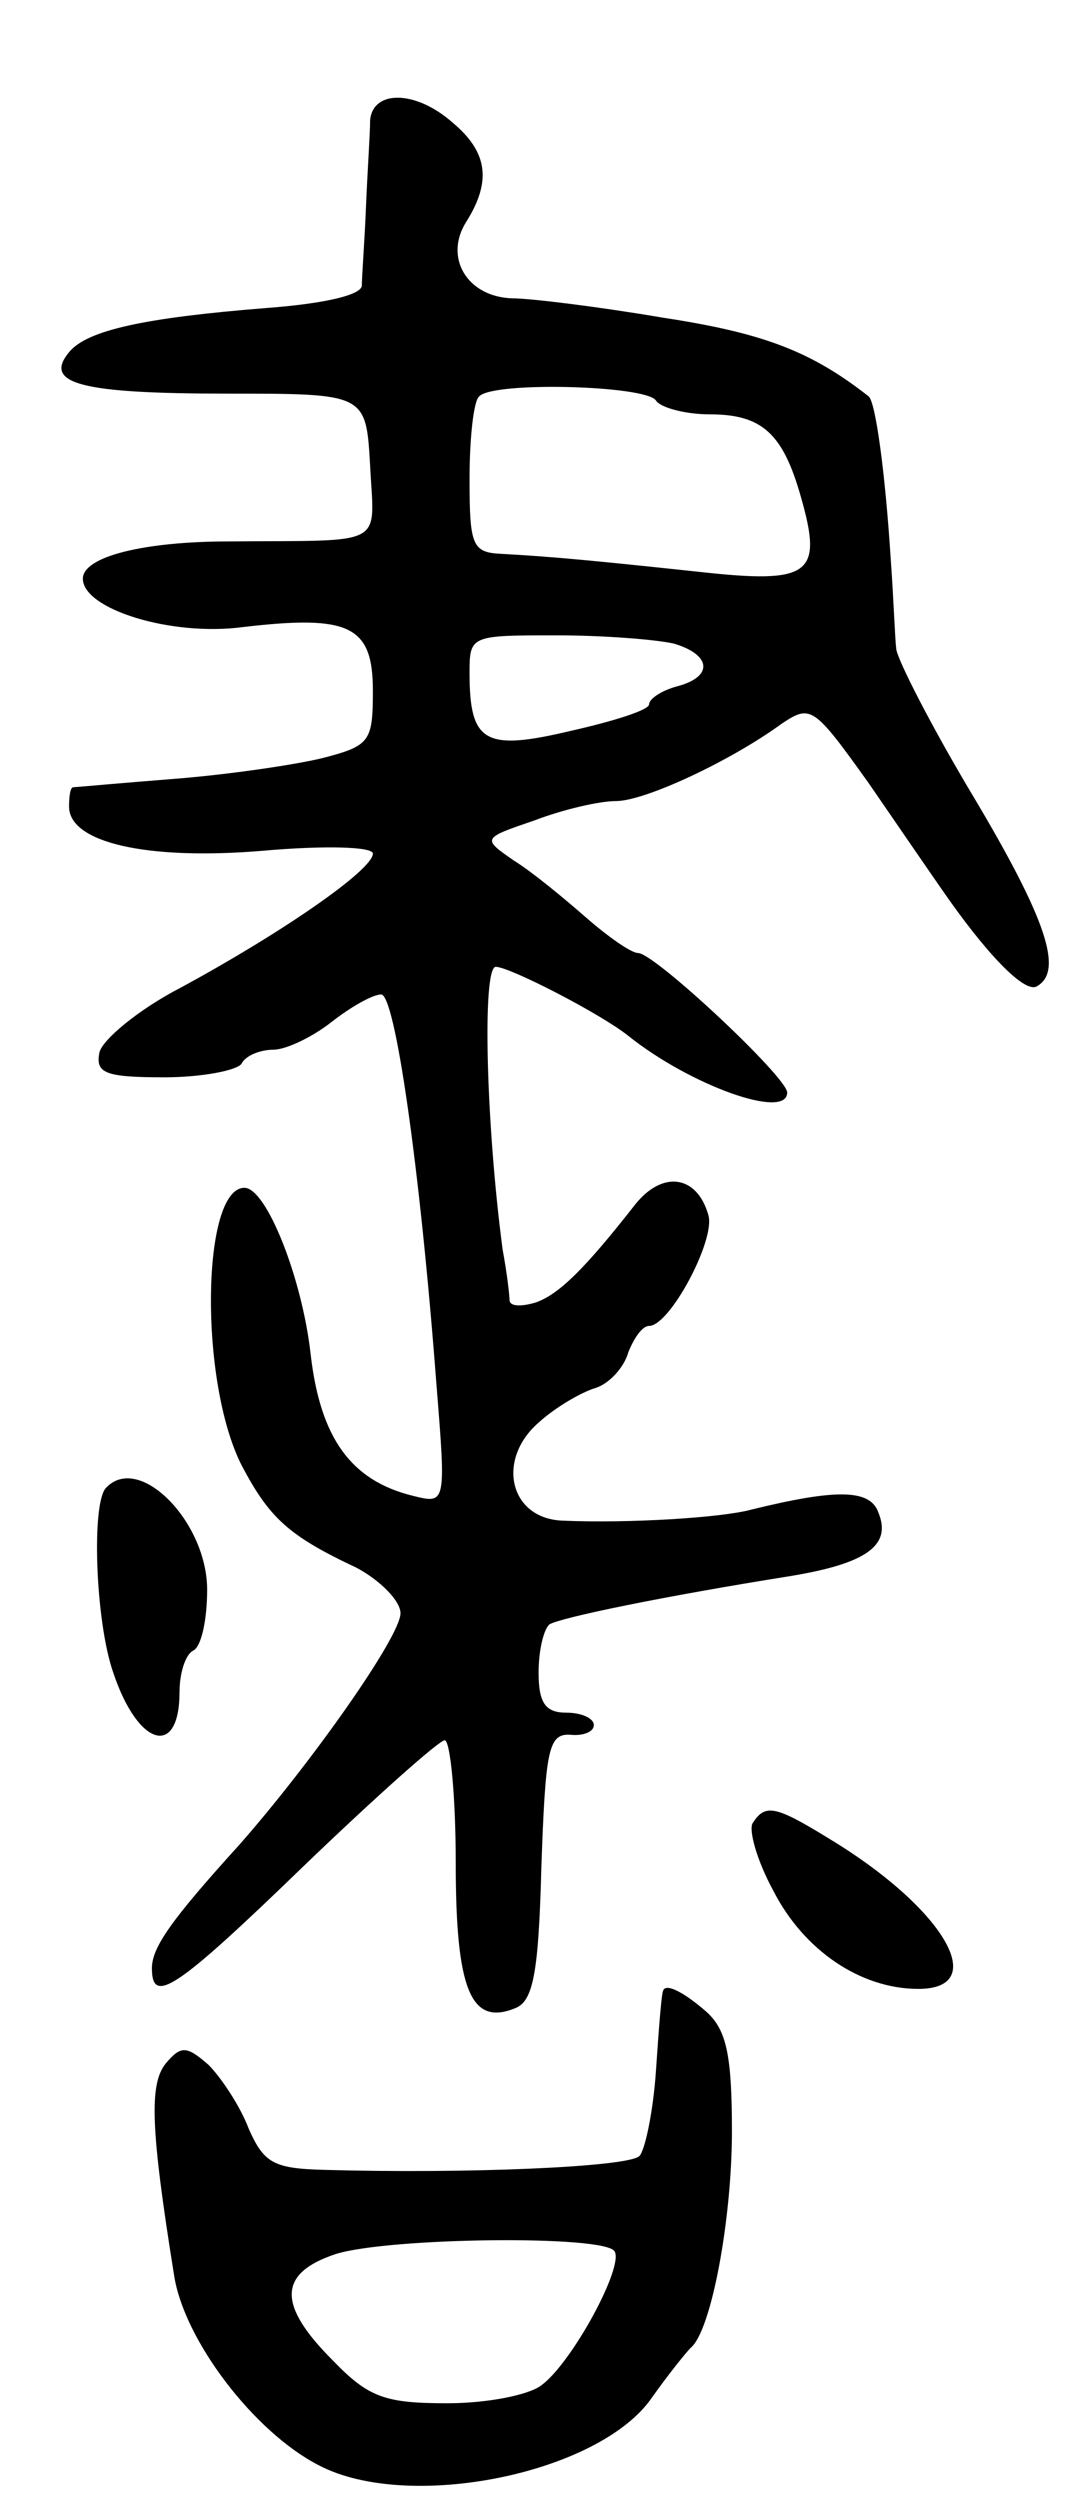 <svg version="1.0" xmlns="http://www.w3.org/2000/svg"
 width="79pt" height="181pt" viewBox="0 0 79 181"
 preserveAspectRatio="xMidYMid meet">
<g transform="translate(0,181) scale(0.1,-0.1)"
fill="#000000" stroke="none">
<path d="M268 1723 c0 -10 -2 -38 -3 -63 -1 -25 -3 -50 -3 -57 -1 -7 -29 -13
-69 -16 -88 -7 -130 -16 -143 -32 -19 -23 9 -30 115 -30 100 0 100 0 103 -52
3 -60 13 -54 -102 -55 -62 0 -106 -11 -106 -27 0 -22 64 -42 116 -35 77 9 94
1 94 -46 0 -37 -2 -40 -37 -49 -21 -5 -69 -12 -108 -15 -38 -3 -71 -6 -72 -6
-2 0 -3 -6 -3 -14 0 -26 56 -39 140 -32 45 4 80 3 80 -2 0 -12 -67 -58 -139
-97 -31 -16 -57 -38 -59 -47 -3 -15 4 -18 47 -18 27 0 53 5 56 10 3 6 14 10
23 10 9 0 28 9 42 20 14 11 30 20 36 20 10 0 28 -124 40 -282 7 -87 7 -87 -17
-81 -45 11 -67 42 -74 102 -6 55 -32 121 -48 121 -31 0 -33 -140 -2 -201 20
-38 34 -51 83 -74 17 -9 32 -24 32 -33 0 -17 -65 -109 -117 -168 -49 -54 -63
-74 -63 -89 0 -27 17 -16 111 75 51 49 97 90 101 90 4 0 8 -40 8 -89 0 -92 11
-118 43 -105 13 5 17 25 19 102 3 85 5 97 21 96 9 -1 17 2 17 7 0 5 -9 9 -20
9 -15 0 -20 7 -20 29 0 17 4 32 8 35 9 5 81 20 175 35 54 9 73 22 63 46 -6 17
-31 17 -92 2 -22 -6 -90 -10 -136 -8 -39 1 -49 44 -18 71 12 11 31 22 41 25
10 3 21 15 24 26 4 10 10 19 15 19 15 0 48 62 43 80 -8 29 -33 33 -53 8 -36
-46 -55 -65 -72 -71 -10 -3 -18 -3 -19 1 0 4 -2 21 -5 37 -12 90 -15 205 -5
205 10 0 76 -34 96 -50 45 -36 115 -61 115 -41 0 11 -96 101 -108 101 -5 0
-22 12 -38 26 -16 14 -39 33 -52 41 -23 16 -23 16 15 29 21 8 47 14 59 14 21
0 83 29 120 56 21 14 23 13 63 -43 22 -32 46 -67 53 -77 31 -45 60 -76 69 -70
19 11 7 48 -46 137 -30 50 -55 99 -56 107 -1 8 -2 38 -4 65 -4 63 -11 114 -16
118 -42 33 -77 46 -149 57 -47 8 -96 14 -109 14 -33 1 -50 30 -33 56 18 29 15
50 -10 71 -27 24 -58 24 -60 2z m207 -203 c3 -5 21 -10 39 -10 38 0 53 -14 66
-60 16 -56 7 -63 -74 -54 -75 8 -106 11 -143 13 -21 1 -23 6 -23 54 0 30 3 57
7 60 10 11 121 8 128 -3z m13 -176 c27 -8 29 -24 2 -31 -11 -3 -20 -9 -20 -13
0 -4 -25 -12 -56 -19 -63 -15 -74 -9 -74 42 0 27 1 27 63 27 34 0 72 -3 85 -6z"/>
<path d="M77 733 c-11 -10 -8 -97 5 -134 18 -54 48 -62 48 -14 0 13 4 27 10
30 6 3 10 23 10 44 0 49 -49 99 -73 74z"/>
<path d="M545 490 c-3 -5 3 -27 15 -49 22 -43 63 -71 105 -71 53 0 18 59 -65
109 -39 24 -46 25 -55 11z"/>
<path d="M480 368 c-1 -2 -3 -27 -5 -57 -2 -30 -8 -58 -12 -62 -8 -8 -125 -13
-229 -10 -36 1 -43 5 -54 30 -6 16 -20 37 -29 46 -16 14 -20 14 -31 1 -12 -15
-11 -47 6 -153 7 -47 58 -114 105 -138 65 -34 203 -6 241 49 12 17 25 33 28
36 15 12 30 93 30 157 0 55 -4 73 -18 86 -17 15 -31 22 -32 15z m-35 -188 c7
-11 -31 -81 -53 -97 -9 -7 -39 -13 -68 -13 -45 0 -57 4 -83 31 -40 40 -40 63
2 77 38 12 195 14 202 2z"/>
</g>
</svg>
